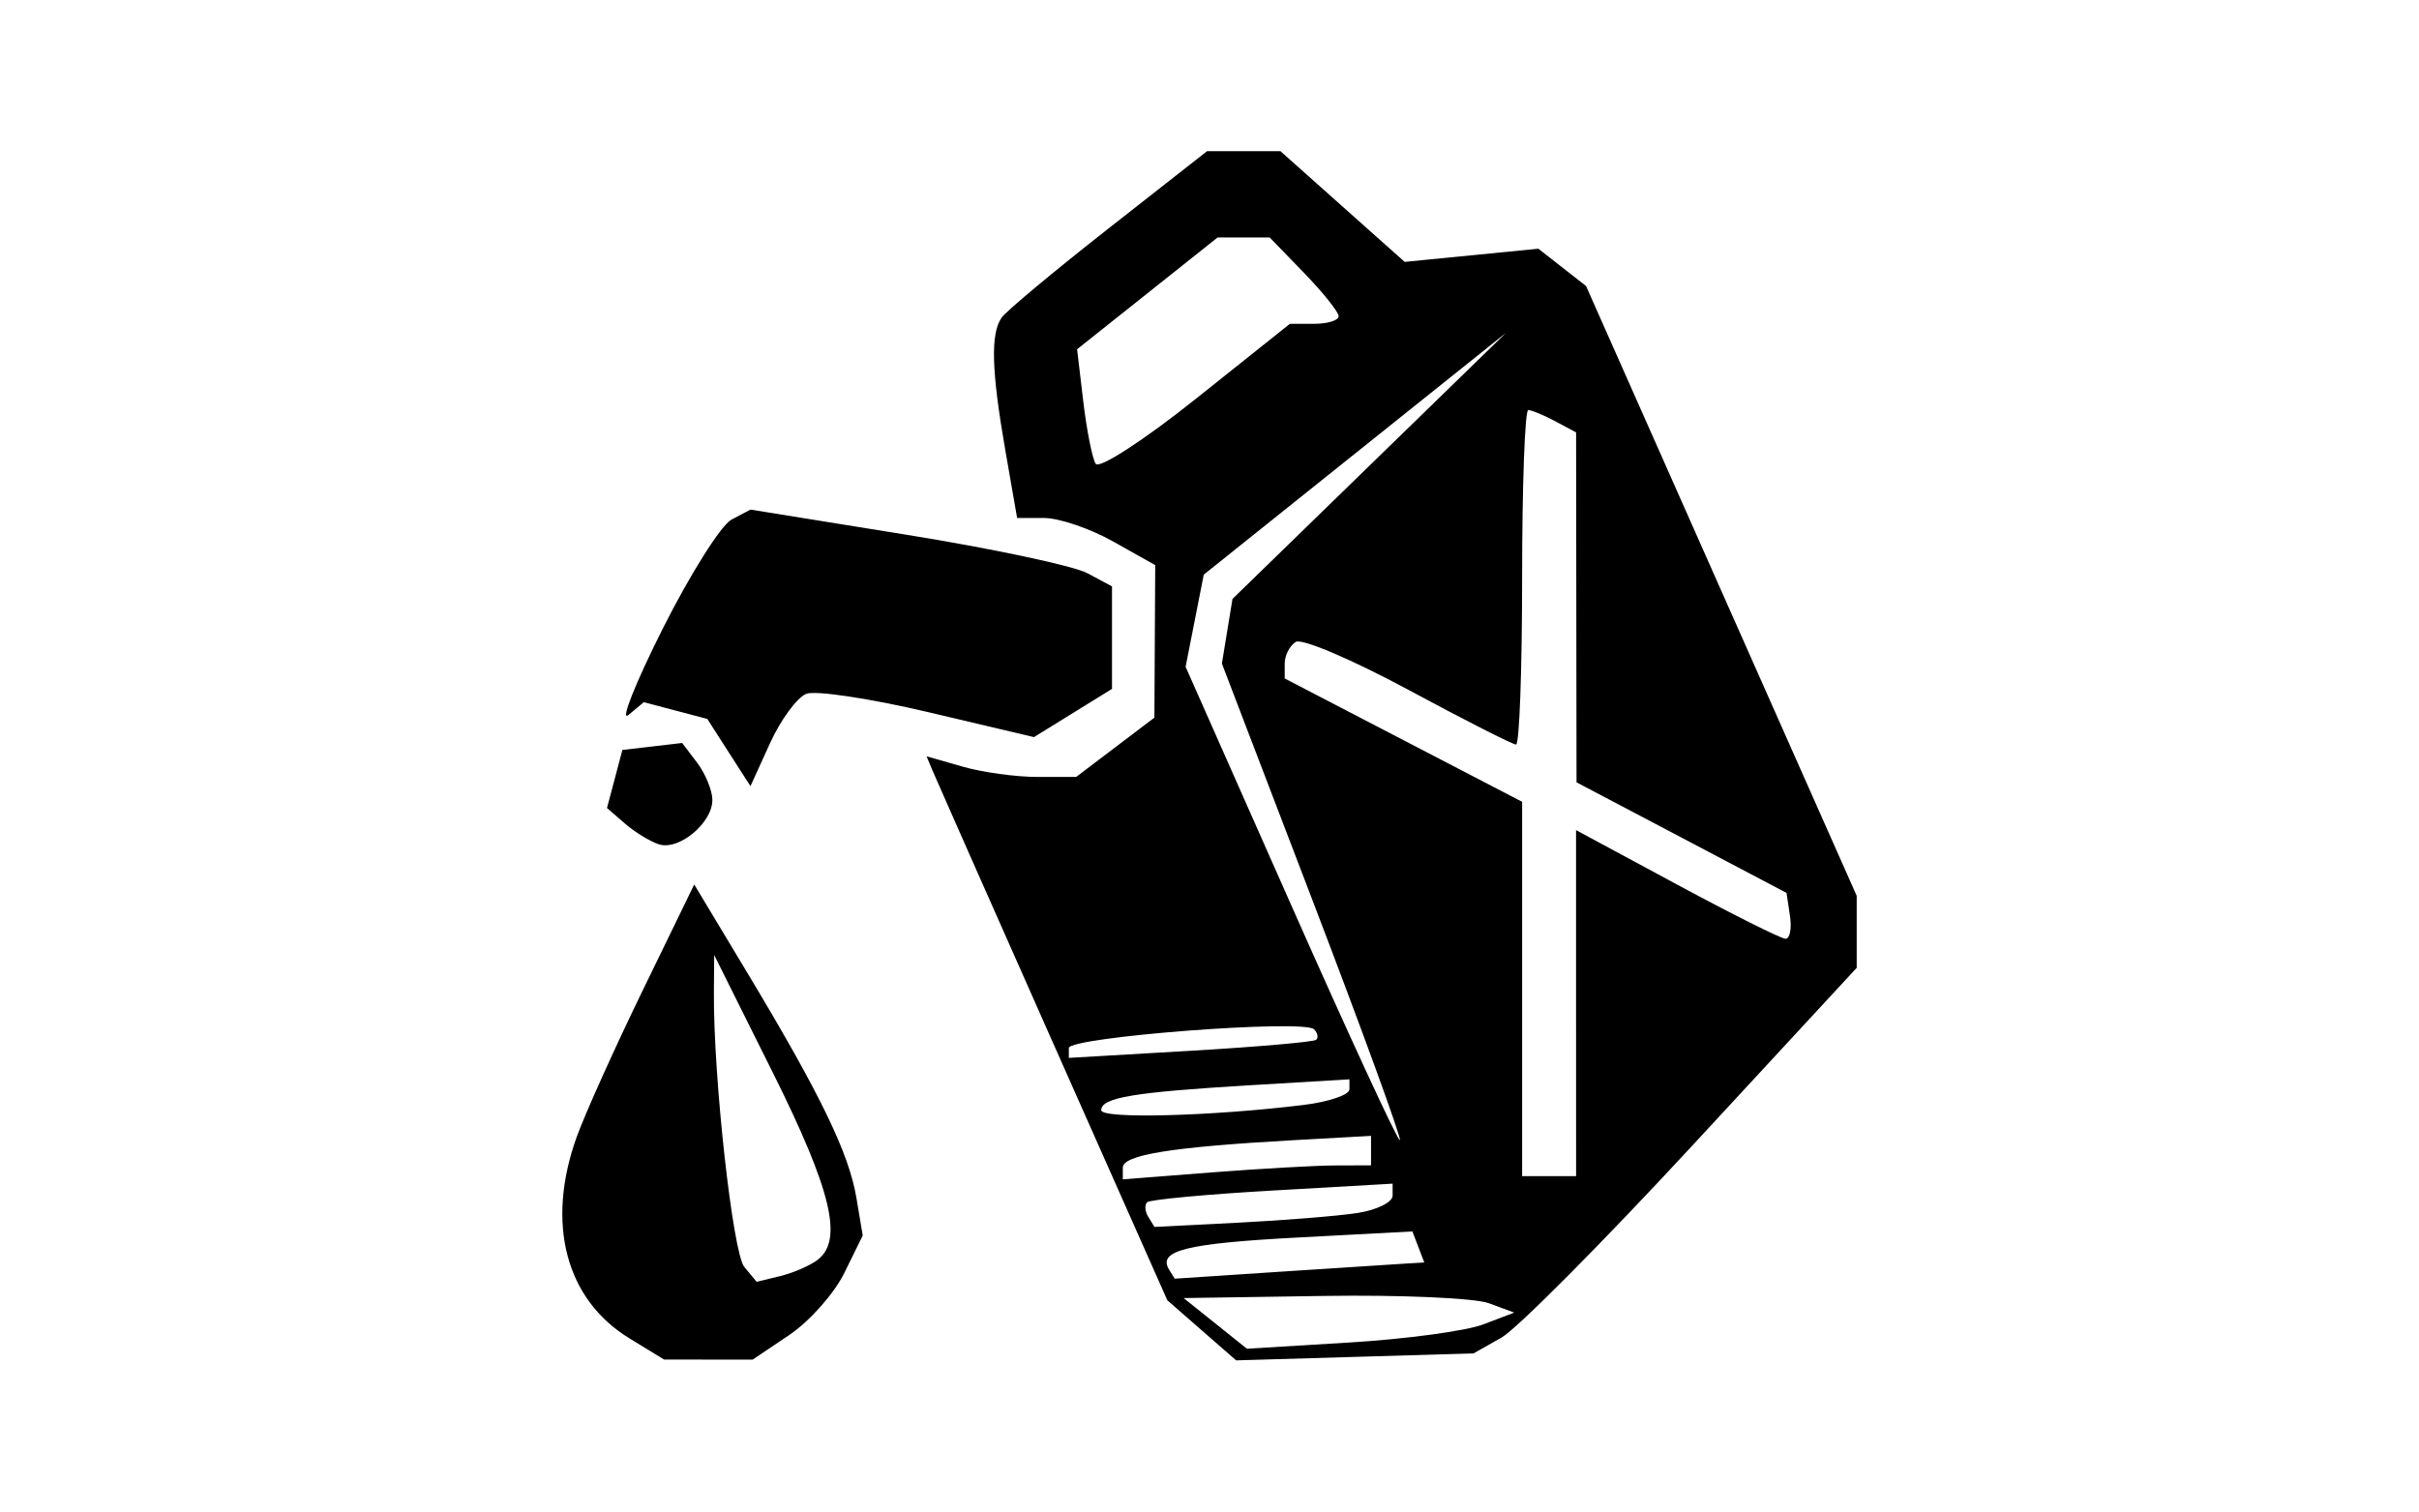 <svg xmlns="http://www.w3.org/2000/svg" width="80mm" height="50mm" viewBox="0 0 80 50"><path d="M20.821 44.275c-2.114-1.29-2.776-3.808-1.75-6.662.273-.76 1.26-2.952 2.193-4.869l1.695-3.486 1.764 2.935c2.409 4.006 3.352 5.953 3.599 7.428l.21 1.249-.608 1.236c-.333.68-1.152 1.604-1.82 2.053l-1.212.816-1.464-.001-1.464-.001zm6.229-2.608c.84-.657.445-2.298-1.492-6.186l-1.939-3.89-.009 1.248c-.02 2.794.625 8.613 1.006 9.072l.408.491.79-.193c.434-.106.99-.35 1.236-.542zm12.692 2.339l-1.137-.995-3.803-8.565c-2.091-4.712-3.882-8.76-3.98-8.997l-.178-.43 1.19.34c.654.189 1.767.342 2.473.342h1.283l1.294-.981 1.294-.982.013-2.522.014-2.522-1.388-.78c-.762-.428-1.79-.779-2.283-.779h-.896l-.394-2.26c-.455-2.616-.489-3.831-.12-4.367.144-.21 1.732-1.535 3.529-2.945L39.92 5h2.425L44.4 6.832l2.055 1.831 2.21-.218 2.21-.218.789.617.789.617 4.475 10.086 4.476 10.086v2.382l-5.413 5.855c-2.977 3.22-5.828 6.09-6.335 6.377l-.923.522-3.926.116-3.926.115zm9.307-.194l1.03-.392-.842-.311c-.462-.171-2.923-.28-5.467-.24l-4.626.07 1.047.838 1.046.838 3.391-.206c1.865-.113 3.854-.382 4.42-.597zm-2.558-2.014l.613-.036-.197-.513-.197-.514-3.807.202c-3.68.195-4.627.432-4.239 1.062l.185.299 3.514-.232c1.933-.128 3.79-.248 4.128-.268zm-1.595-1.673c.638-.099 1.16-.357 1.16-.575v-.395l-3.98.228c-2.19.125-4.053.3-4.14.387-.089.088-.07.308.042.488l.202.328 2.778-.141c1.528-.078 3.3-.222 3.938-.32zm-.714-1.573l1.16-.003v-.975l-2.588.144c-4.016.225-5.621.484-5.621.906v.388l2.944-.23c1.62-.125 3.467-.23 4.105-.23zm7.941-5.368V27.46l3.334 1.797c1.833.988 3.45 1.797 3.594 1.797.143 0 .209-.341.146-.758l-.114-.759-3.472-1.83-3.473-1.828-.007-5.788-.007-5.787-.69-.37c-.38-.203-.782-.369-.893-.369-.11 0-.202 2.49-.202 5.532 0 3.043-.09 5.532-.201 5.532-.111 0-1.713-.815-3.561-1.81-1.847-.996-3.523-1.71-3.724-1.586-.201.125-.366.448-.366.718v.492l3.926 2.04 3.926 2.04v12.383H52.124zm-8.717-3.404l-2.996-7.83.175-1.069.175-1.069 4.522-4.4 4.521-4.4-4.997 3.998-4.996 3.999-.3 1.524-.3 1.525 3.491 7.88c1.92 4.335 3.538 7.834 3.595 7.777.058-.058-1.243-3.628-2.89-7.935zm-.295 6.771c.834-.102 1.517-.335 1.517-.517v-.331l-3.301.197c-3.849.23-4.908.408-4.908.825 0 .295 3.65.2 6.692-.174zm.417-2.155c.081-.07.05-.227-.07-.348-.34-.34-8.11.256-8.11.621v.325l4.016-.234c2.208-.13 4.082-.293 4.164-.364zm-.063-23.685c.443 0 .806-.113.806-.251s-.513-.78-1.14-1.428L41.99 7.855h-1.722l-2.324 1.85-2.323 1.848.205 1.729c.112.95.297 1.878.41 2.06.112.183 1.603-.785 3.313-2.15l3.11-2.481zm-21.68 17.217c-.294-.098-.8-.408-1.123-.69l-.588-.51.255-.96.254-.96.989-.115.988-.116.494.651c.271.358.498.908.505 1.22.015.766-1.108 1.702-1.774 1.48zm2.32-3.034l-.713-1.112-1.05-.277-1.05-.277-.51.424c-.282.234.229-1.05 1.134-2.853.906-1.803 1.93-3.427 2.275-3.61l.628-.332 5.16.832c2.837.457 5.527 1.029 5.978 1.27l.819.438v3.391l-1.29.797-1.291.798-3.486-.823c-1.917-.453-3.735-.727-4.04-.61-.306.117-.847.853-1.203 1.634l-.647 1.421z"/></svg>